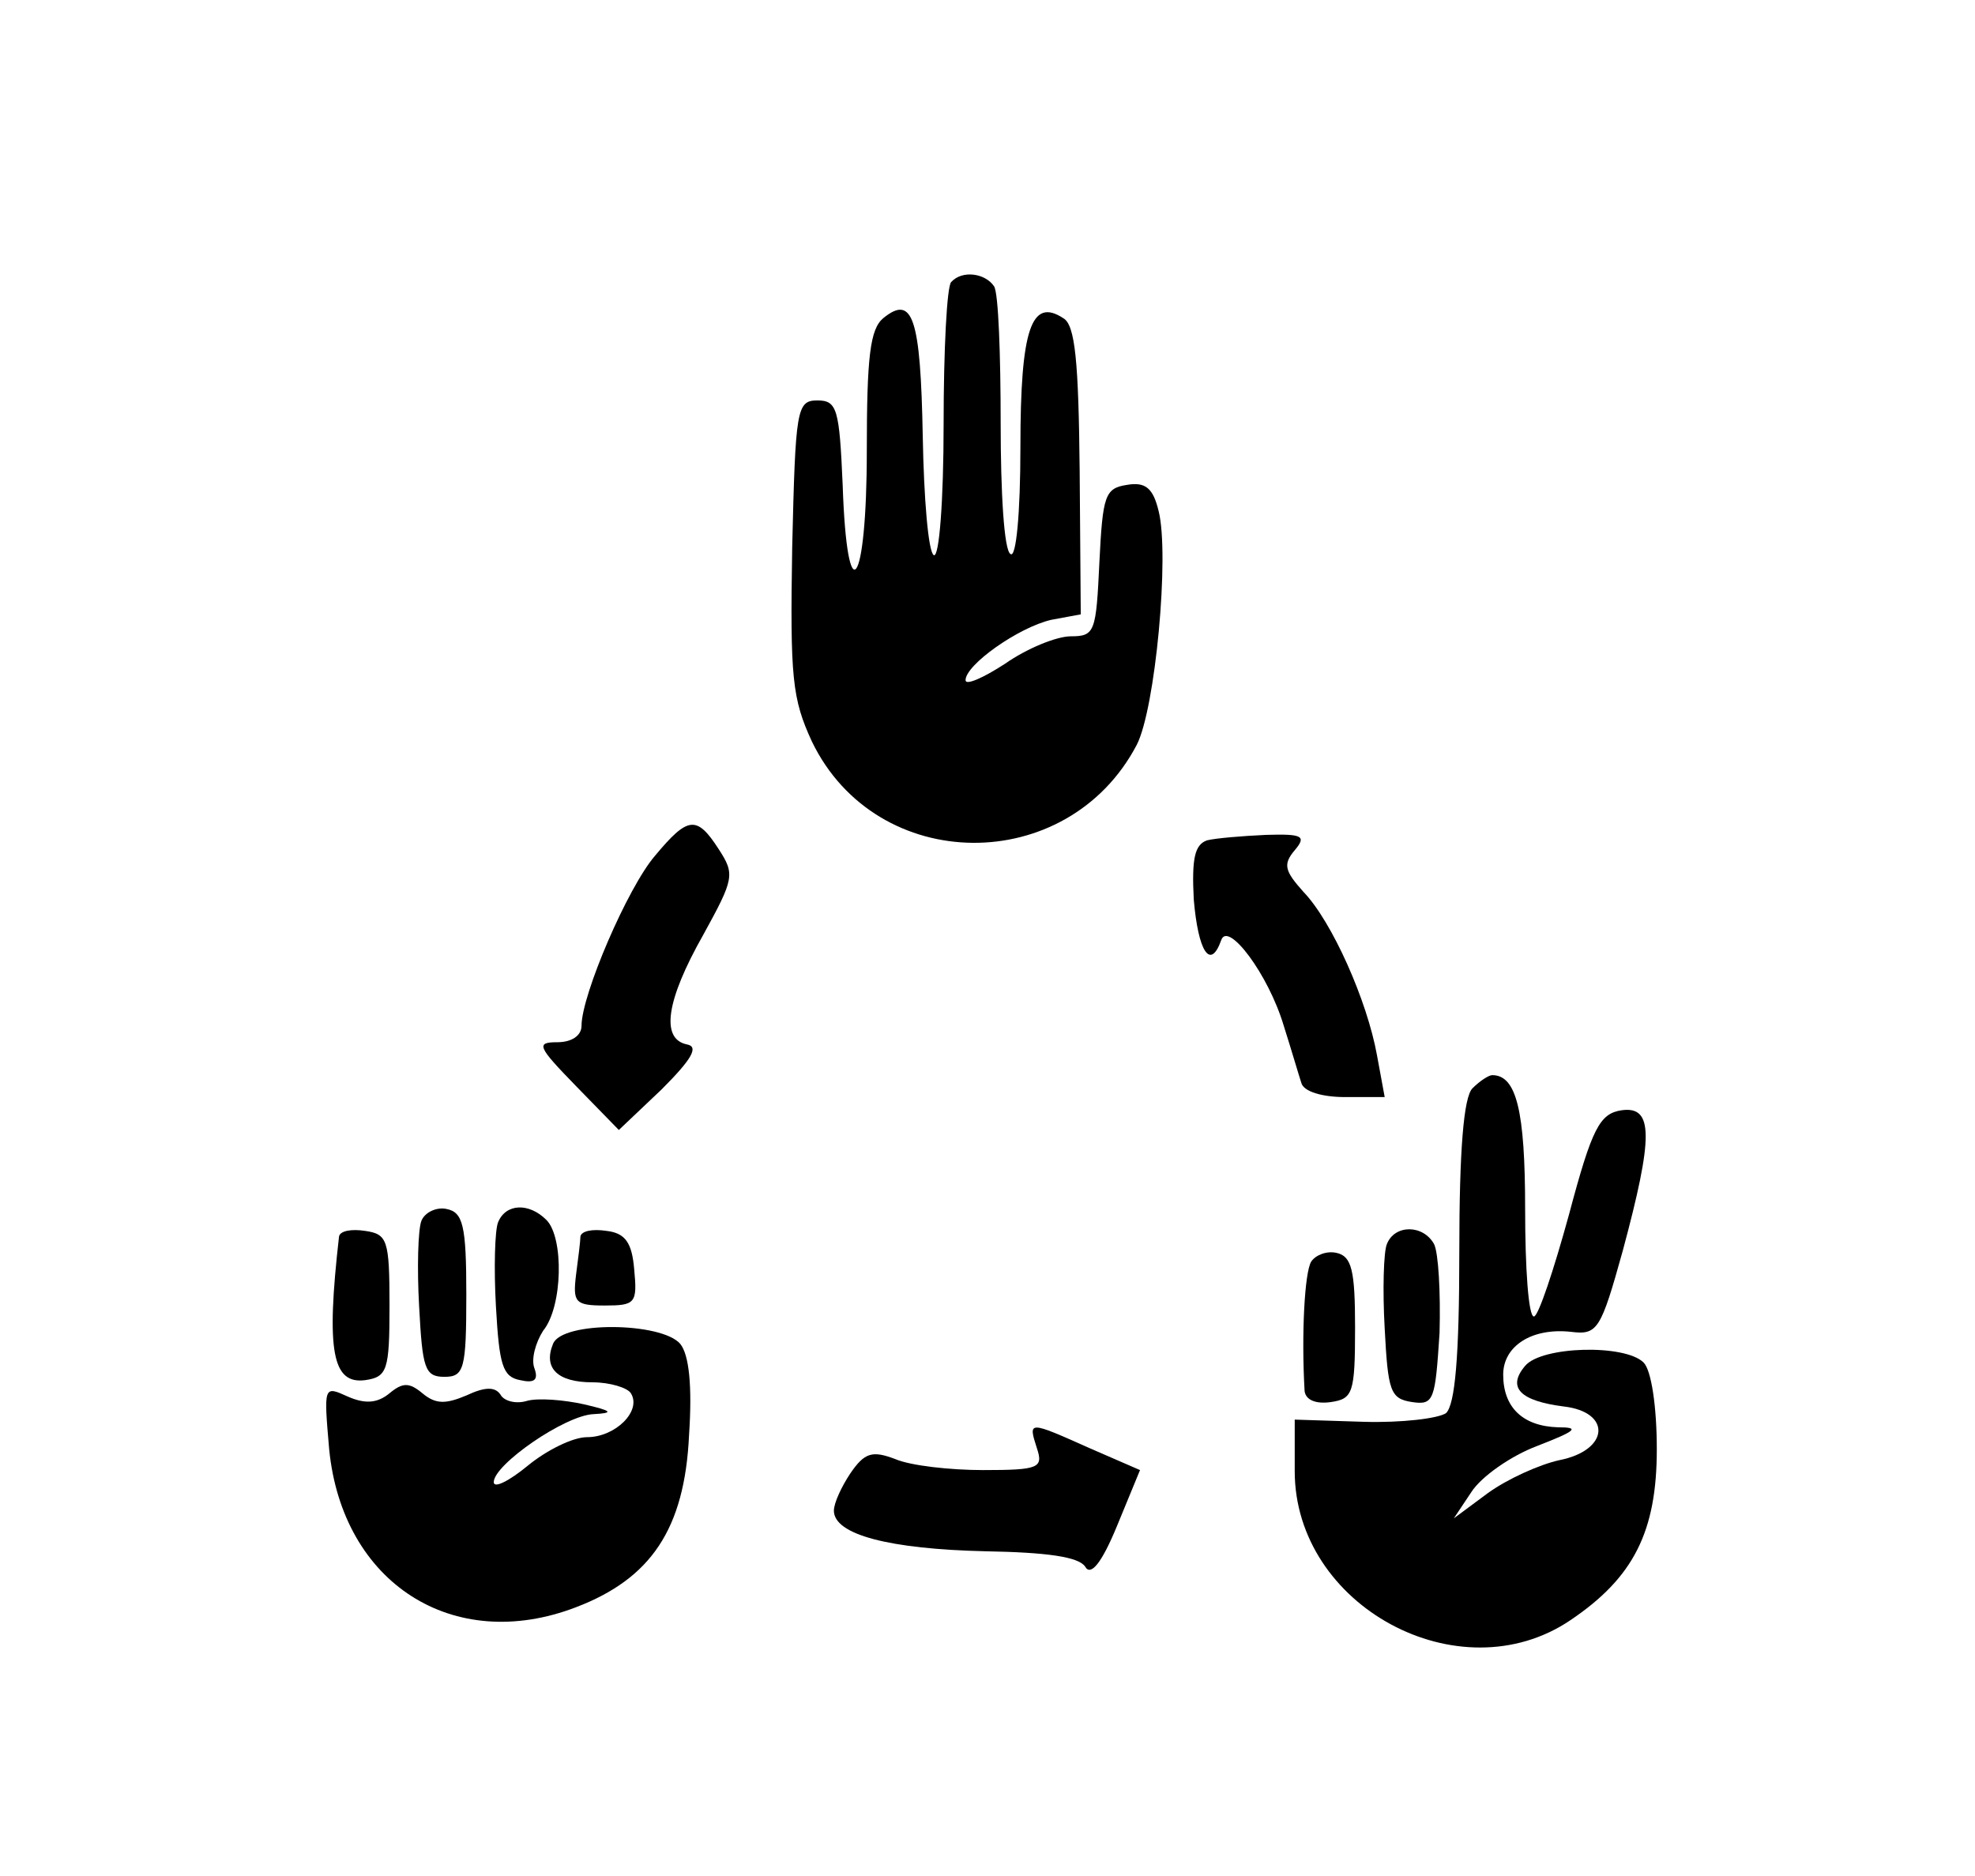 <?xml version="1.0" standalone="no"?>
<!DOCTYPE svg PUBLIC "-//W3C//DTD SVG 20010904//EN"
 "http://www.w3.org/TR/2001/REC-SVG-20010904/DTD/svg10.dtd">
<svg version="1.0" xmlns="http://www.w3.org/2000/svg"
 width="180pt" height="171pt" viewBox="0 0 180 171"
 preserveAspectRatio="xMidYMid meet">

<g transform="translate(0,171) scale(0.1,-0.1)"
fill="#000000" stroke="none">
<path d="M867 1453 c-4 -3 -7 -62 -7 -130 0 -69 -4 -122 -9 -119 -5 3 -9 52
-10 108 -2 108 -9 130 -36 108 -12 -10 -15 -35 -15 -121 0 -125 -18 -150 -22
-31 -3 69 -5 77 -23 77 -19 0 -20 -8 -23 -134 -2 -119 0 -138 18 -177 59 -122
233 -123 296 -3 17 33 30 173 20 213 -5 21 -12 27 -29 24 -20 -3 -22 -10 -25
-70 -3 -64 -4 -68 -26 -68 -13 0 -40 -11 -60 -25 -20 -13 -36 -20 -36 -15 0
14 48 48 78 55 l27 5 -1 131 c-1 99 -4 133 -15 139 -29 19 -39 -10 -39 -117 0
-62 -4 -102 -9 -98 -6 3 -9 57 -9 119 0 62 -2 119 -6 125 -8 12 -29 15 -39 4z"/>
<path d="M597 930 c-25 -29 -67 -127 -67 -155 0 -9 -9 -15 -22 -15 -20 0 -18
-4 17 -40 l39 -40 39 37 c28 28 34 39 23 41 -24 5 -19 40 15 100 28 51 29 55
14 78 -20 31 -28 30 -58 -6z"/>
<path d="M1100 944 c-11 -4 -14 -16 -12 -54 4 -47 15 -65 25 -37 6 18 43 -31
57 -78 7 -22 14 -46 16 -52 2 -8 19 -13 40 -13 l36 0 -7 38 c-9 50 -41 122
-67 149 -17 19 -19 25 -8 38 11 13 7 15 -26 14 -22 -1 -46 -3 -54 -5z"/>
<path d="M1342 718 c-8 -8 -12 -56 -12 -149 0 -97 -4 -139 -12 -147 -7 -5 -41
-9 -75 -8 l-63 2 0 -47 c0 -123 150 -204 251 -136 58 39 79 81 79 156 0 39 -5
72 -12 79 -17 17 -93 15 -108 -3 -17 -20 -4 -32 35 -37 44 -5 42 -40 -4 -49
-18 -4 -47 -17 -65 -30 l-31 -23 16 24 c9 14 36 33 60 42 36 14 39 17 19 17
-32 1 -50 18 -50 48 0 26 26 43 62 39 24 -3 27 2 47 74 28 104 28 132 -1 128
-20 -3 -27 -16 -48 -95 -14 -51 -28 -93 -32 -93 -5 0 -8 44 -8 98 0 90 -8 122
-30 122 -3 0 -11 -5 -18 -12z"/>
<path d="M384 597 c-3 -8 -4 -43 -2 -78 3 -56 5 -64 23 -64 18 0 20 7 20 75 0
63 -3 75 -18 78 -9 2 -20 -3 -23 -11z"/>
<path d="M454 596 c-3 -7 -4 -42 -2 -77 3 -53 6 -64 22 -67 13 -3 17 0 13 11
-3 8 1 23 8 34 18 22 19 85 3 101 -16 16 -37 15 -44 -2z"/>
<path d="M309 583 c-12 -105 -6 -135 24 -131 20 3 22 9 22 68 0 60 -2 65 -22
68 -13 2 -23 0 -24 -5z"/>
<path d="M529 583 c0 -4 -2 -20 -4 -35 -3 -25 -1 -28 26 -28 28 0 30 2 27 33
-2 24 -8 33 -25 35 -13 2 -23 0 -24 -5z"/>
<path d="M1264 576 c-3 -7 -4 -42 -2 -77 3 -57 5 -64 25 -67 20 -3 21 2 25 63
1 37 -1 73 -5 81 -10 18 -36 18 -43 0z"/>
<path d="M1195 560 c-6 -10 -9 -66 -6 -118 1 -8 10 -12 24 -10 20 3 22 8 22
68 0 52 -3 65 -17 68 -9 2 -19 -2 -23 -8z"/>
<path d="M504 485 c-9 -22 4 -35 36 -35 16 0 32 -5 35 -10 10 -16 -14 -40 -40
-40 -13 0 -37 -12 -54 -26 -17 -14 -31 -21 -31 -15 0 16 65 61 91 62 19 1 17
3 -9 9 -18 4 -42 6 -52 3 -10 -3 -21 0 -24 6 -5 7 -14 7 -31 -1 -19 -8 -28 -8
-40 2 -12 10 -18 10 -30 0 -11 -9 -22 -10 -38 -3 -22 10 -22 10 -17 -48 12
-122 113 -187 225 -144 68 26 99 71 103 157 3 45 0 73 -8 83 -17 20 -108 21
-116 0z"/>
<path d="M945 390 c6 -18 2 -20 -49 -20 -30 0 -66 4 -80 10 -21 8 -28 6 -41
-13 -8 -12 -15 -27 -15 -34 0 -22 51 -35 138 -37 56 -1 85 -5 91 -14 5 -9 15
3 29 37 l21 51 -46 20 c-56 25 -56 25 -48 0z"/>
</g>
</svg>
